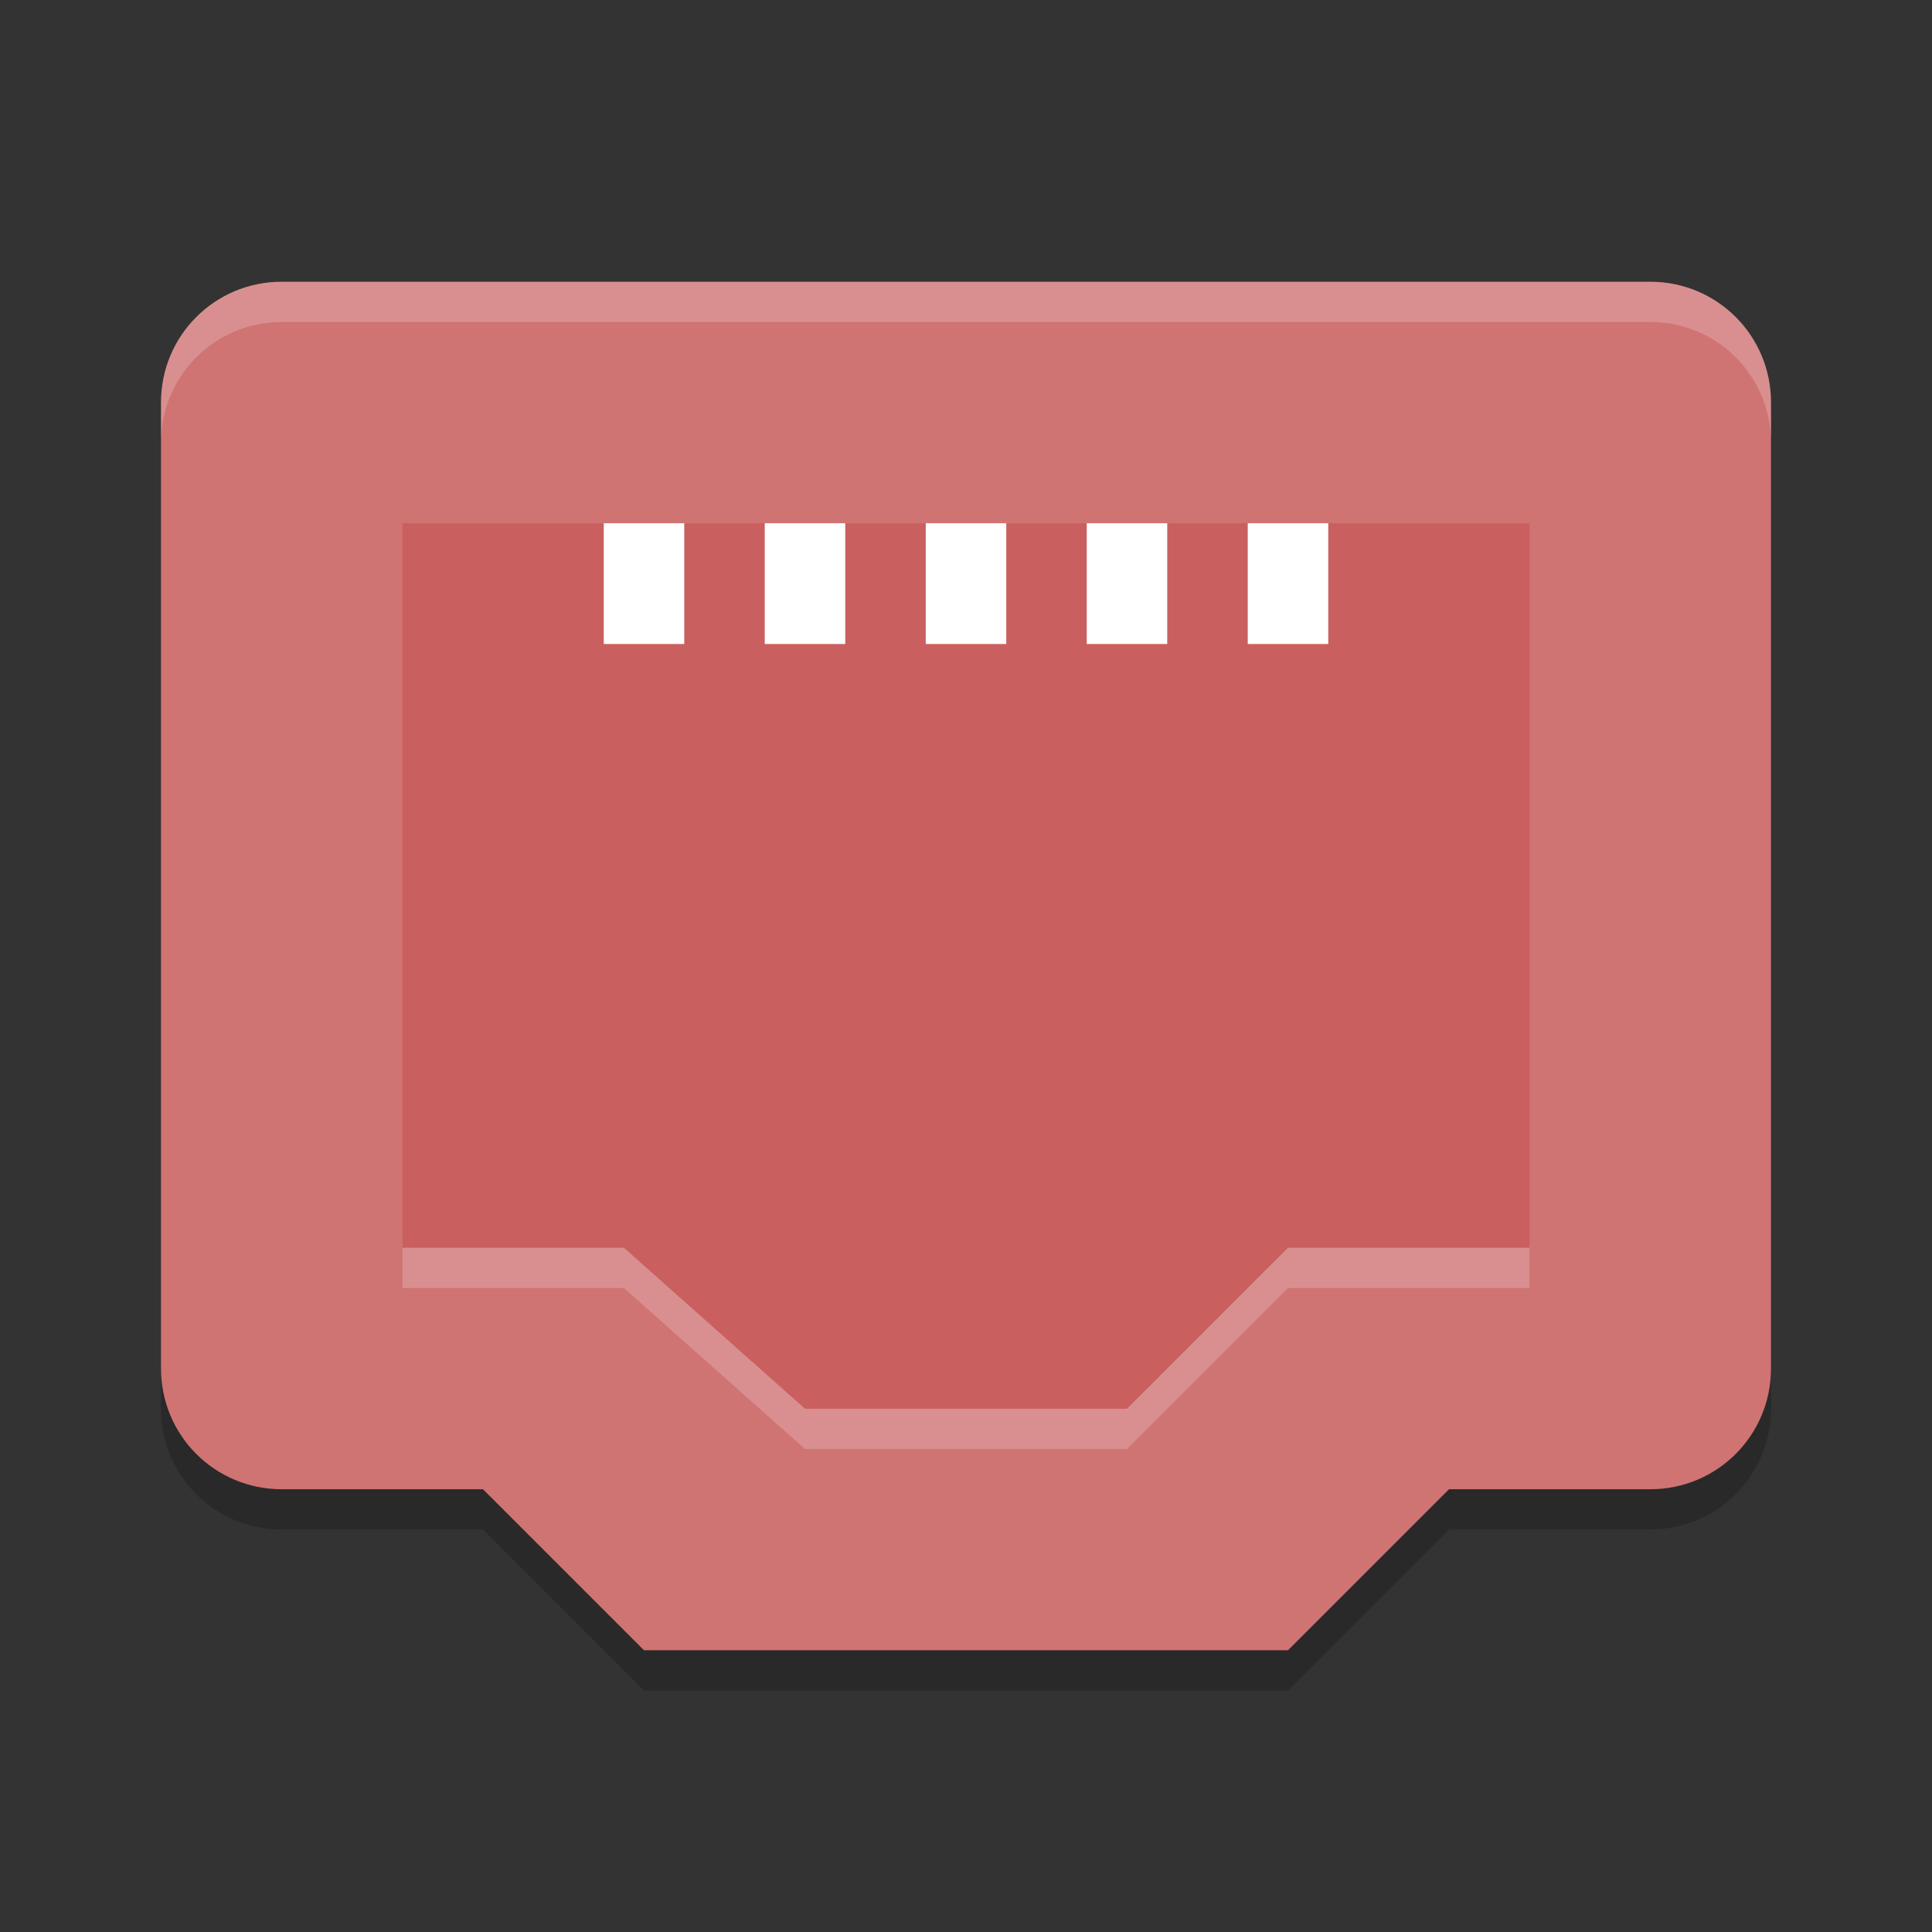 <?xml version="1.0" encoding="UTF-8" standalone="no"?>
<svg
   xmlns:dc="http://purl.org/dc/elements/1.1/"
   xmlns:cc="http://creativecommons.org/ns#"
   xmlns:rdf="http://www.w3.org/1999/02/22-rdf-syntax-ns#"
   xmlns:svg="http://www.w3.org/2000/svg"
   xmlns="http://www.w3.org/2000/svg"
   xmlns:sodipodi="http://sodipodi.sourceforge.net/DTD/sodipodi-0.dtd"
   xmlns:inkscape="http://www.inkscape.org/namespaces/inkscape"
   width="48"
   height="48"
   version="1"
   id="svg24"
   sodipodi:docname="yast-lan.svg"
   inkscape:version="0.92.5 (2060ec1f9f, 2020-04-08)">
  <rect width="100%" height="100%" fill="#333333" stroke="none"/>
  <defs
     id="defs28" />
  <sodipodi:namedview
     pagecolor="#ffffff"
     bordercolor="#d98c8c"
     borderopacity="1"
     objecttolerance="10"
     gridtolerance="10"
     guidetolerance="10"
     inkscape:pageopacity="0"
     inkscape:pageshadow="2"
     inkscape:window-width="783"
     inkscape:window-height="480"
     id="namedview26"
     showgrid="false"
     inkscape:zoom="4.9166667"
     inkscape:cx="-0.289691"
     inkscape:cy="27.504322"
     inkscape:window-x="0"
     inkscape:window-y="28"
     inkscape:window-maximized="0"
     inkscape:current-layer="svg24" />
  <path
     style="opacity:0.2"
     d="M 16,42 12,38 H 7 C 5.338,38 4,36.662 4,35 V 11 C 4,9.338 5.338,8 7,8 H 41 C 42.662,8 44,9.338 44,11 V 35 C 44,36.662 42.662,38 41,38 H 36 L 32,42 Z"
     id="path2" />
  <path
     style="fill:#d07373;fill-opacity:1"
     d="M 16,41 12,37 H 7 C 5.338,37 4,35.662 4,34 V 10 C 4,8.338 5.338,7 7,7 H 41 C 42.662,7 44,8.338 44,10 V 34 C 44,35.662 42.662,37 41,37 H 36 L 32,41 Z"
     id="path4" />
  <path
     style="opacity:0.6;fill:#c65353;fill-opacity:1"
     d="M 20,35 15.5,31 H 10 V 13 H 38 V 31 H 32 L 28,35 Z"
     id="path6" />
  <g
     style="fill:#ffffff;fill-opacity:1"
     transform="scale(1,-1)"
     id="g18">
    <rect
       width="2"
       height="3"
       x="15"
       y="-16"
       id="rect8"
       style="fill:#ffffff;fill-opacity:1" />
    <rect
       width="2"
       height="3"
       x="19"
       y="-16"
       id="rect10"
       style="fill:#ffffff;fill-opacity:1" />
    <rect
       width="2"
       height="3"
       x="23"
       y="-16"
       id="rect12"
       style="fill:#ffffff;fill-opacity:1" />
    <rect
       width="2"
       height="3"
       x="27"
       y="-16"
       id="rect14"
       style="fill:#ffffff;fill-opacity:1" />
    <rect
       width="2"
       height="3"
       x="31"
       y="-16"
       id="rect16"
       style="fill:#ffffff;fill-opacity:1" />
  </g>
  <path
     style="fill:#ffffff;opacity:0.2"
     d="M 7 7 C 5.338 7 4 8.338 4 10 L 4 11 C 4 9.338 5.338 8 7 8 L 41 8 C 42.662 8 44 9.338 44 11 L 44 10 C 44 8.338 42.662 7 41 7 L 7 7 z"
     id="path20" />
  <path
     style="opacity:0.2;fill:#ffffff"
     d="M 10,31 V 32 H 15.5 L 20,36 H 28 L 32,32 H 38 V 31 H 32 L 28,35 H 20 L 15.5,31 Z"
     id="path22" />
</svg>
